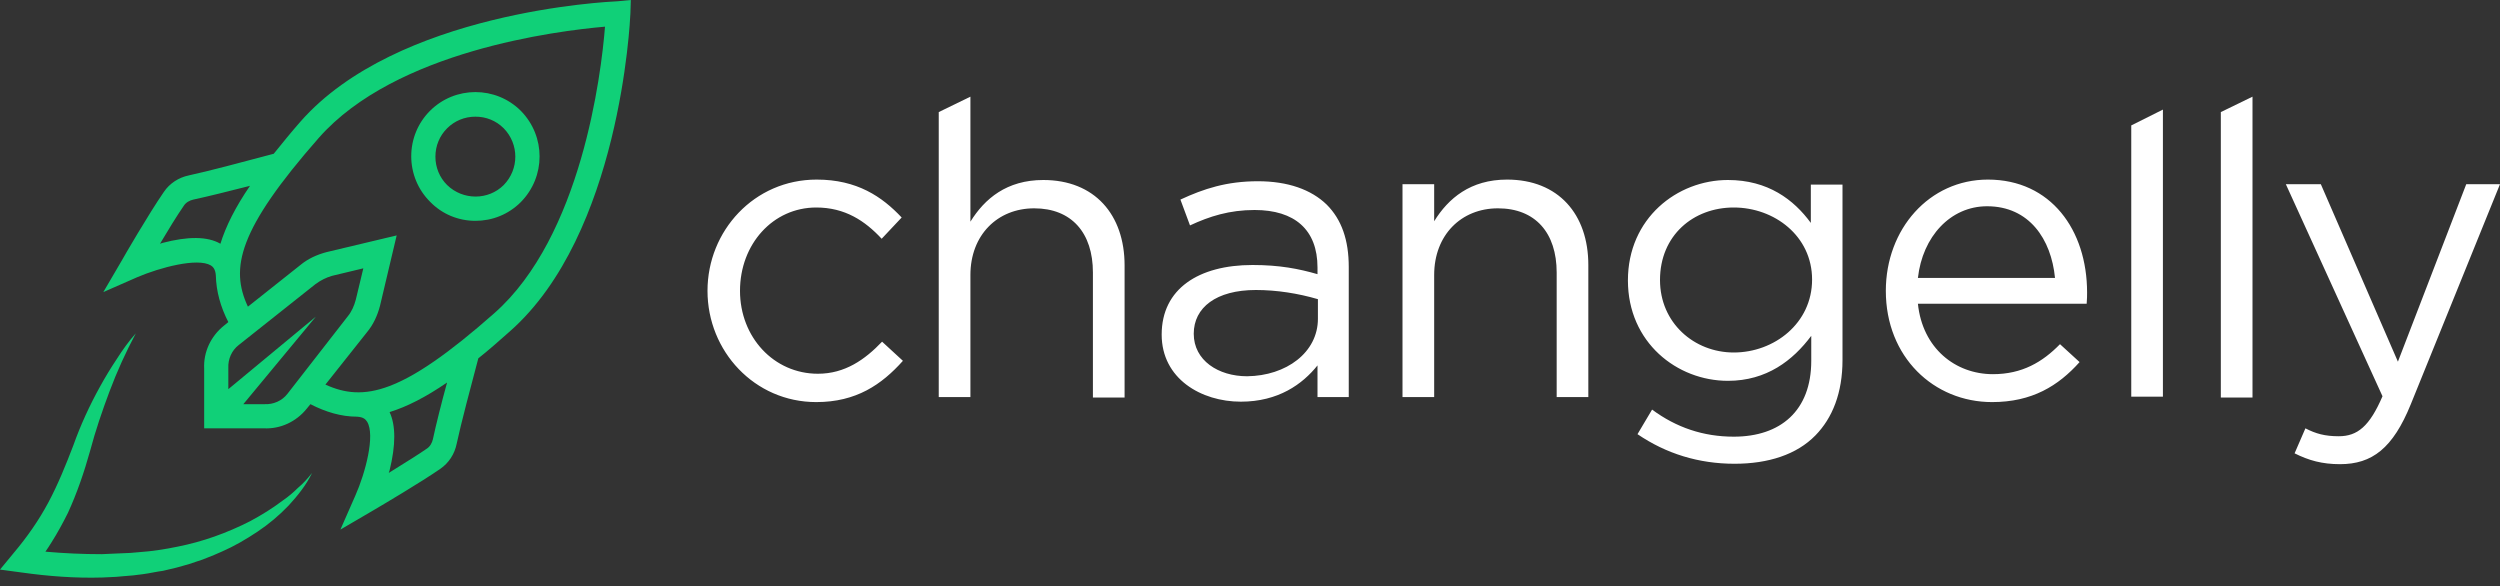 <svg width="145" height="34" viewBox="0 0 145 34" fill="none" xmlns="http://www.w3.org/2000/svg">
<rect x="0" y="0" width="145" height="34" fill="#333333" stroke="none"/>
<path fill-rule="evenodd" clip-rule="evenodd" d="M56.284 5.607L54.447 6.501V23.031H56.284V15.95C56.284 13.63 57.855 12.083 59.982 12.083C62.157 12.083 63.389 13.509 63.389 15.805V23.055H65.226V15.394C65.226 12.446 63.486 10.44 60.513 10.44C58.387 10.44 57.106 11.527 56.284 12.857V5.607ZM47.367 10.416C43.742 10.416 41.035 13.388 41.035 16.868C41.035 20.372 43.766 23.321 47.343 23.321C49.663 23.321 51.137 22.306 52.369 20.928L51.161 19.817C50.17 20.856 49.01 21.677 47.439 21.677C44.877 21.677 42.92 19.551 42.92 16.868C42.92 14.162 44.829 12.035 47.343 12.035C49.01 12.035 50.17 12.808 51.137 13.848L52.297 12.615C51.161 11.407 49.711 10.416 47.367 10.416ZM76.439 18.488V17.352C75.279 17.013 74.047 16.82 72.838 16.82C70.543 16.82 69.237 17.835 69.237 19.358C69.237 20.904 70.663 21.823 72.331 21.823C74.603 21.798 76.439 20.445 76.439 18.488ZM72.645 15.37C69.528 15.37 67.377 16.747 67.377 19.406C67.377 21.968 69.672 23.297 71.968 23.297C74.143 23.297 75.545 22.282 76.415 21.194V23.031H78.228V15.491C78.228 13.92 77.817 12.736 76.947 11.866C76.052 10.996 74.699 10.512 72.959 10.512C71.147 10.512 69.817 10.947 68.464 11.576L69.02 13.074C70.156 12.543 71.316 12.18 72.766 12.18C75.086 12.18 76.415 13.316 76.415 15.515V15.902C75.328 15.588 74.216 15.37 72.645 15.37ZM81.345 10.682H83.182V12.832C84.003 11.503 85.284 10.416 87.411 10.416C90.383 10.416 92.123 12.422 92.123 15.37V23.031H90.287V15.805C90.287 13.509 89.054 12.083 86.879 12.083C84.752 12.083 83.182 13.63 83.182 15.95V23.031H81.345V10.682ZM100.558 12.035C102.902 12.035 105.101 13.678 105.101 16.216C105.101 18.753 102.902 20.445 100.558 20.445C98.262 20.445 96.28 18.729 96.28 16.24C96.28 13.654 98.213 12.035 100.558 12.035ZM94.975 25.182L95.821 23.756C97.222 24.795 98.793 25.327 100.558 25.327C103.264 25.327 105.053 23.828 105.053 20.928V19.478C103.989 20.904 102.467 22.088 100.219 22.088C97.271 22.088 94.419 19.865 94.419 16.264C94.419 12.663 97.271 10.44 100.219 10.44C102.539 10.44 104.038 11.576 105.028 12.929V10.706H106.865V20.88C106.865 22.789 106.285 24.239 105.294 25.254C104.207 26.366 102.563 26.898 100.606 26.898C98.528 26.898 96.642 26.317 94.975 25.182ZM115.251 11.963C117.692 11.963 118.973 13.872 119.19 16.119H111.239C111.505 13.727 113.124 11.963 115.251 11.963ZM115.589 21.702C117.281 21.702 118.465 21.001 119.48 19.962L120.616 21.001C119.383 22.378 117.861 23.321 115.541 23.321C112.158 23.321 109.378 20.711 109.378 16.868C109.378 13.292 111.892 10.416 115.299 10.416C118.948 10.416 121.051 13.34 121.051 16.965C121.051 17.134 121.051 17.328 121.027 17.617H111.239C111.505 20.203 113.414 21.702 115.589 21.702ZM125.449 6.356L123.613 7.274V23.007H125.449V6.356ZM128.808 6.501L130.645 5.607V23.055H128.808V6.501ZM133.714 24.843L133.086 26.293C133.908 26.704 134.681 26.922 135.72 26.922C137.581 26.922 138.789 26.003 139.828 23.442L145 10.682H143.043L139.079 20.977L134.608 10.682H132.578L138.185 22.983C137.436 24.723 136.735 25.302 135.648 25.302C134.85 25.302 134.318 25.157 133.714 24.843Z" fill="white"/>
<path fill-rule="evenodd" clip-rule="evenodd" d="M35.832 0.073L35.839 0.072L36.588 0L36.564 0.773L36.564 0.775C36.539 1.303 35.954 13.587 29.58 19.212C28.927 19.793 28.323 20.324 27.743 20.783C27.72 20.874 27.689 20.988 27.653 21.123C27.362 22.217 26.723 24.619 26.487 25.738C26.366 26.342 26.027 26.849 25.544 27.188C24.399 27.98 22.172 29.294 21.693 29.576C21.646 29.604 21.616 29.622 21.605 29.628L19.744 30.716L20.614 28.734C21.194 27.429 21.774 25.23 21.291 24.457C21.194 24.312 21.073 24.191 20.711 24.167C19.793 24.167 18.898 23.901 18.004 23.442L17.787 23.707C17.183 24.457 16.264 24.892 15.297 24.843H11.842V21.387C11.793 20.421 12.228 19.503 12.977 18.898L13.243 18.681C12.784 17.787 12.543 16.892 12.518 15.974C12.494 15.612 12.349 15.467 12.228 15.394C11.455 14.935 9.28 15.515 7.975 16.071L5.993 16.941L7.081 15.08C7.129 14.983 8.627 12.398 9.498 11.141C9.836 10.633 10.367 10.295 10.947 10.174C12.024 9.946 14.271 9.346 15.409 9.042C15.6 8.991 15.76 8.949 15.877 8.918C16.385 8.289 16.892 7.661 17.424 7.057C23.031 0.68 35.228 0.101 35.832 0.073ZM18.874 22.306C21.098 23.321 23.321 22.886 28.662 18.173C33.712 13.727 34.873 4.326 35.09 1.547C32.311 1.788 22.934 2.948 18.488 7.999C13.799 13.34 13.34 15.563 14.379 17.787L17.424 15.37C17.859 15.008 18.391 14.766 18.947 14.621L23.007 13.654L22.04 17.738C21.895 18.294 21.653 18.826 21.291 19.261L18.874 22.306ZM27.574 12.808C28.541 12.808 29.483 12.446 30.208 11.721C31.658 10.247 31.658 7.902 30.208 6.428C28.758 4.978 26.39 4.978 24.94 6.428C24.239 7.129 23.852 8.072 23.852 9.062C23.852 10.053 24.239 10.996 24.94 11.697C25.641 12.422 26.583 12.808 27.574 12.808ZM27.574 6.767C26.946 6.767 26.366 7.008 25.931 7.443C25.496 7.878 25.254 8.458 25.254 9.087C25.254 9.715 25.496 10.295 25.931 10.73C26.849 11.624 28.323 11.624 29.218 10.73C30.112 9.812 30.112 8.362 29.218 7.443C28.758 6.984 28.178 6.767 27.574 6.767ZM16.409 29.024C16.723 28.807 17.013 28.565 17.279 28.299C17.569 28.058 17.835 27.767 18.101 27.429C17.762 28.13 17.279 28.734 16.747 29.314C16.192 29.894 15.588 30.402 14.935 30.837C14.283 31.272 13.582 31.683 12.857 31.997C12.574 32.129 12.277 32.246 11.988 32.36C11.906 32.392 11.825 32.424 11.745 32.456C11.604 32.5 11.467 32.547 11.33 32.594L11.33 32.594C11.091 32.676 10.855 32.757 10.609 32.818C10.351 32.899 10.094 32.958 9.836 33.017C9.707 33.047 9.578 33.076 9.449 33.108C9.256 33.133 9.062 33.169 8.869 33.205L8.869 33.205C8.676 33.241 8.482 33.278 8.289 33.302L7.709 33.374L7.129 33.422C6.873 33.455 6.606 33.465 6.343 33.476L6.343 33.476L6.343 33.476L6.342 33.476L6.342 33.476L6.342 33.476L6.342 33.476C6.208 33.481 6.075 33.487 5.945 33.495C4.374 33.543 2.803 33.422 1.257 33.205L0 33.036L0.797 32.069C1.571 31.151 2.248 30.184 2.803 29.145C3.359 28.106 3.818 26.97 4.253 25.834C4.664 24.674 5.196 23.514 5.8 22.427C6.09 21.895 6.428 21.339 6.767 20.832C7.105 20.3 7.468 19.793 7.878 19.333C7.298 20.421 6.791 21.532 6.356 22.692C5.921 23.852 5.534 24.988 5.22 26.172C4.882 27.381 4.471 28.589 3.939 29.749C3.649 30.329 3.335 30.909 2.997 31.441C2.876 31.634 2.755 31.828 2.634 31.997C3.722 32.093 4.809 32.142 5.897 32.142C6.078 32.13 6.265 32.123 6.452 32.117C6.64 32.111 6.827 32.105 7.008 32.093L7.564 32.069L8.12 32.021L8.386 31.997L8.652 31.973L9.207 31.9C9.57 31.852 9.932 31.779 10.295 31.707C11.769 31.417 13.171 30.909 14.5 30.233C15.177 29.87 15.805 29.483 16.409 29.024ZM25.109 25.472C25.061 25.689 24.94 25.907 24.747 26.027C24.296 26.341 23.64 26.749 22.995 27.15L22.995 27.15L22.994 27.151C22.844 27.244 22.694 27.338 22.547 27.429L22.596 27.284C22.958 25.81 22.958 24.674 22.596 23.901C23.611 23.587 24.698 23.031 25.931 22.185C25.617 23.321 25.278 24.674 25.109 25.472ZM15.346 23.442C15.853 23.466 16.361 23.248 16.675 22.837L20.155 18.367C20.397 18.077 20.542 17.738 20.638 17.376L21.073 15.563L19.261 15.998C18.922 16.095 18.584 16.264 18.294 16.482L13.848 20.01C13.437 20.324 13.219 20.832 13.243 21.339V21.387V22.572L18.318 18.367L14.113 23.442H15.322H15.346ZM9.425 14.089L9.28 14.137C9.739 13.364 10.271 12.494 10.658 11.938C10.778 11.745 10.996 11.624 11.213 11.576C12.011 11.407 13.364 11.068 14.5 10.778C13.654 12.011 13.098 13.123 12.784 14.137C12.035 13.703 10.899 13.703 9.425 14.089Z" fill="#10D078"/>
</svg>
